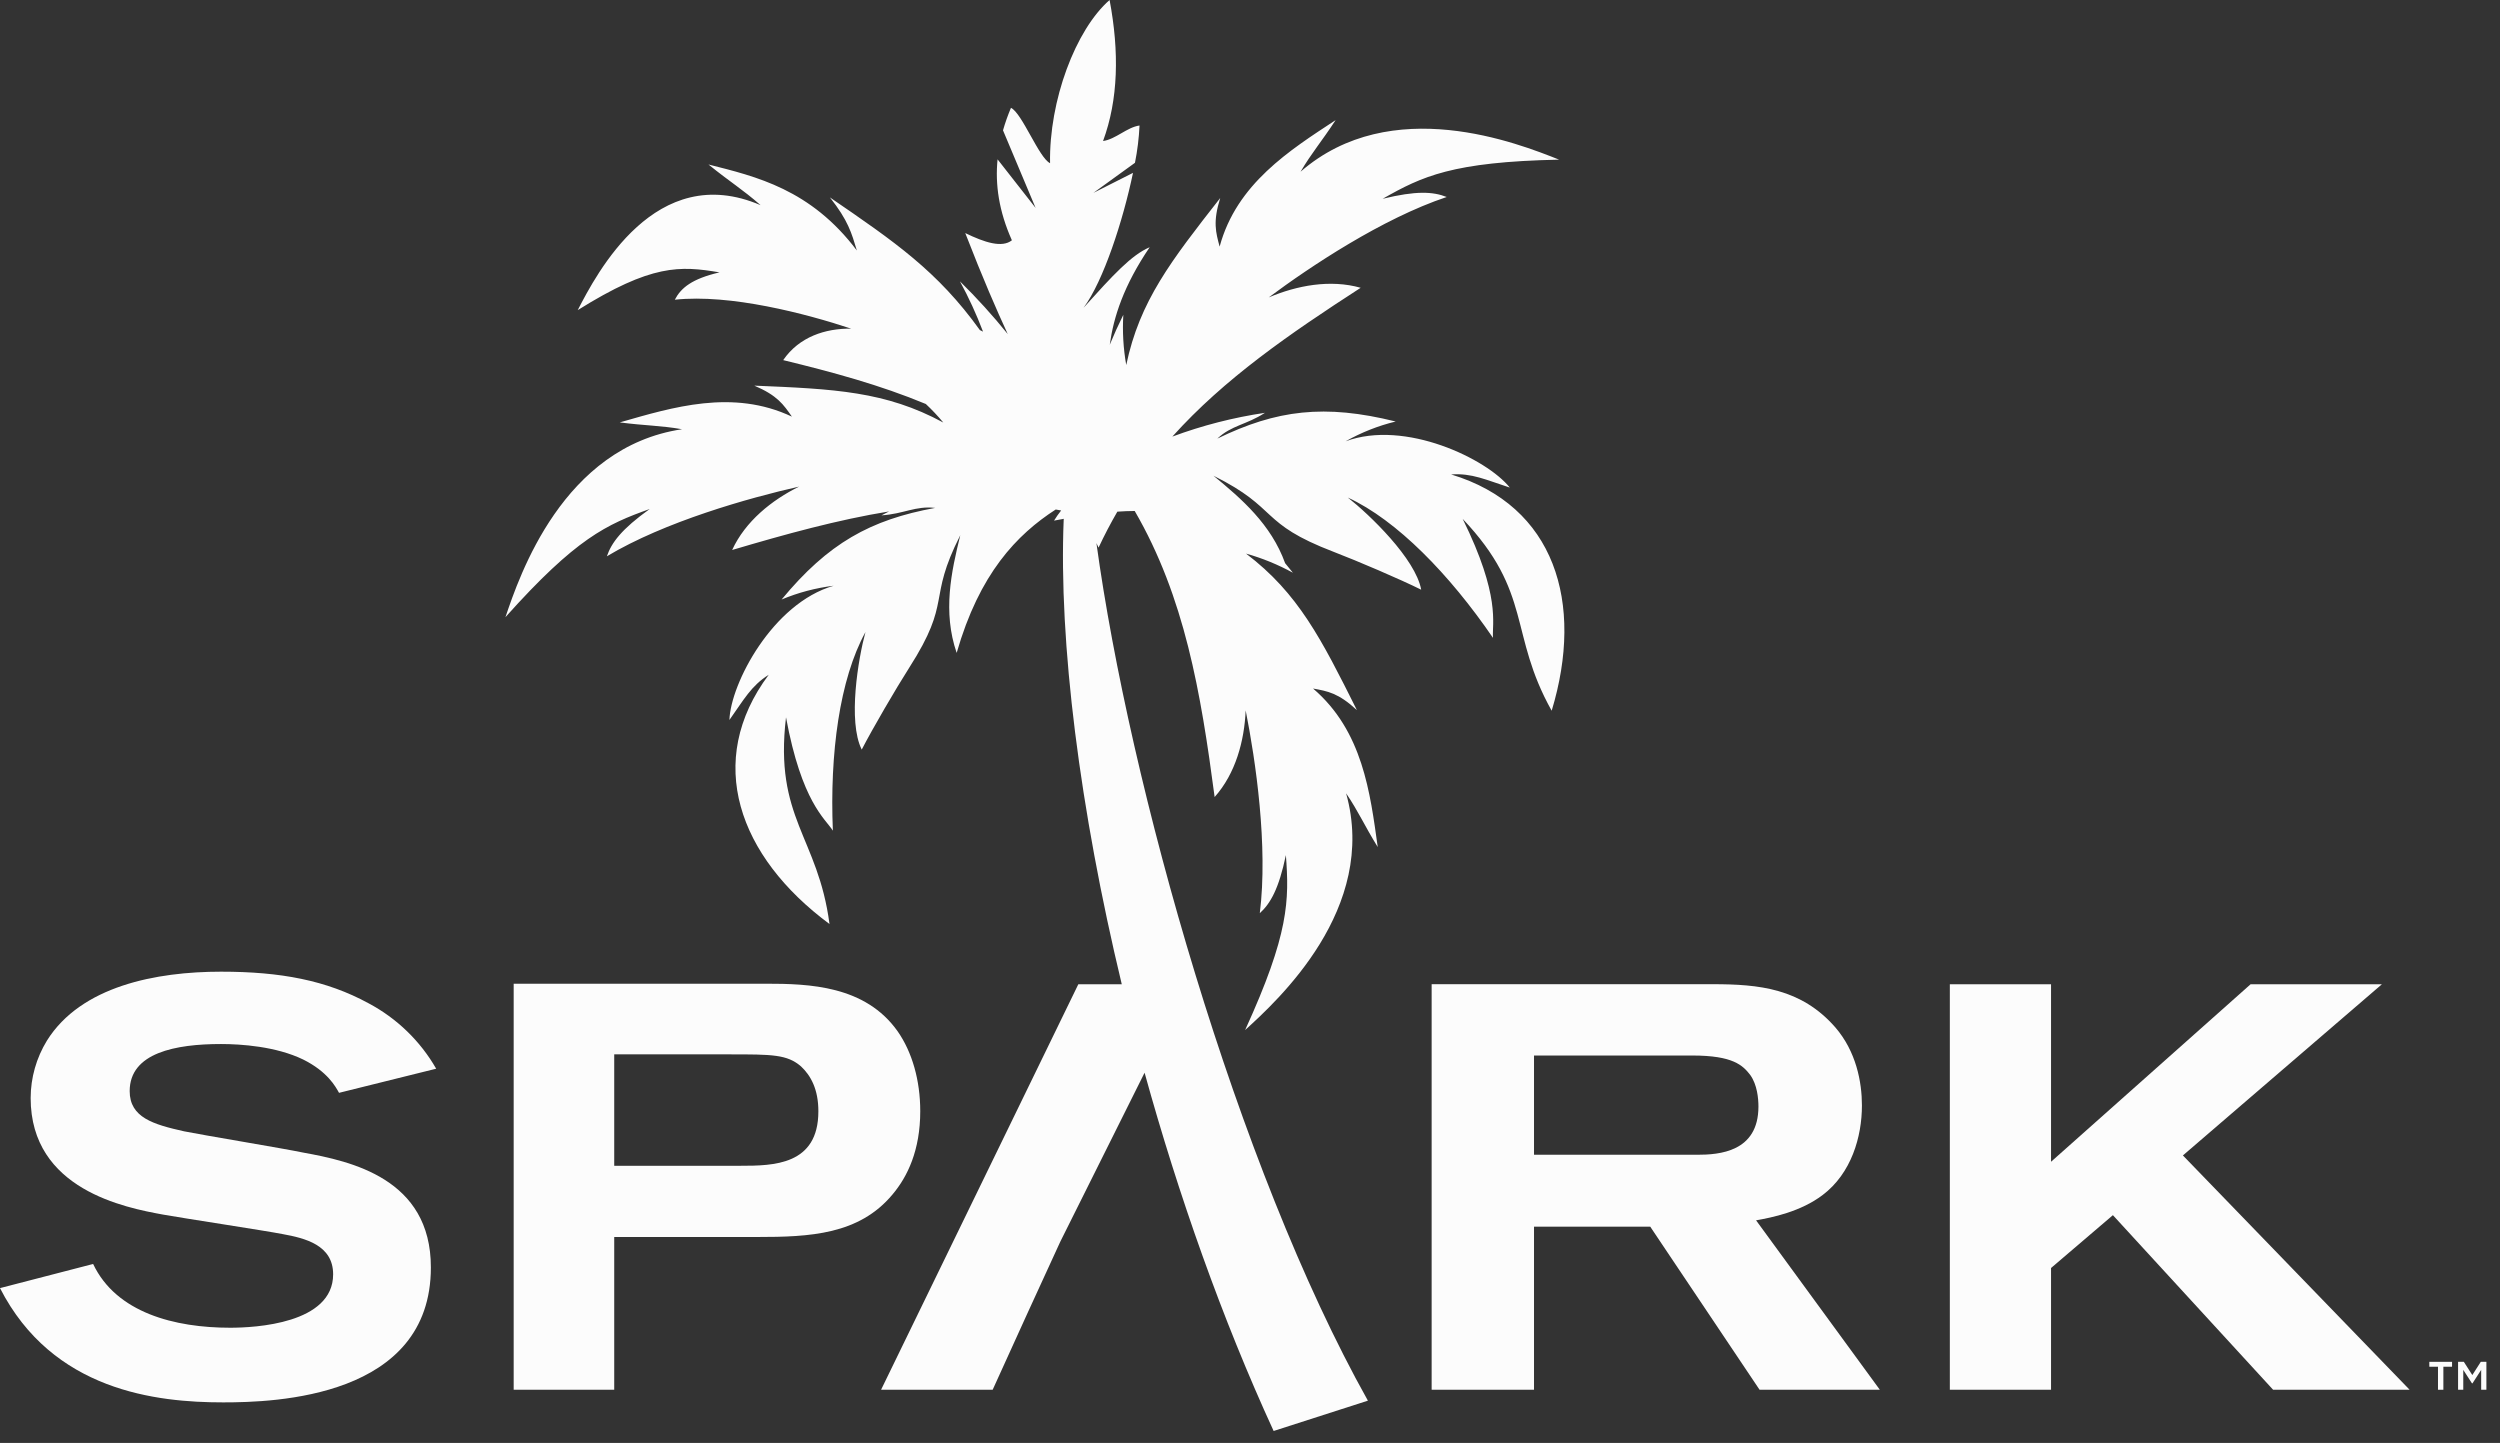 <svg width="149" height="86" viewBox="0 0 149 86" fill="none" xmlns="http://www.w3.org/2000/svg">
<rect x="0" y="0" width="149" height="86" fill="#333333" stroke="none"/>
<path d="M144.788 81.457H145.304V82.829H145.625V81.457H146.142V81.165H144.788V81.457Z" fill="#FCFCFC"/>
<path d="M147.855 81.165L147.35 81.954L146.845 81.165H146.501V82.829H146.811V81.645L147.329 82.446H147.361L147.878 81.645V82.829H148.189V81.165H147.855Z" fill="#FCFCFC"/>
<path d="M18.07 68.694C16.936 68.454 11.967 67.632 10.968 67.426C9.141 67.016 7.729 66.605 7.729 65.03C7.729 62.737 10.482 62.224 13.174 62.224C14.346 62.224 16.448 62.36 18.07 63.148C19.516 63.867 19.999 64.757 20.206 65.133L25.996 63.695C25.049 62.043 23.651 60.691 21.963 59.794C19.448 58.425 16.724 57.912 13.174 57.912C9.314 57.912 4.833 58.767 2.799 62.018C2.166 63.05 1.83 64.234 1.827 65.442C1.827 70.91 7.481 71.98 9.721 72.39C10.854 72.596 15.856 73.355 16.857 73.554C18.165 73.794 19.855 74.197 19.855 75.949C19.855 78.894 15.201 79.133 13.72 79.133C10.411 79.133 6.929 78.242 5.55 75.333L0 76.771C3.137 82.898 9.308 83.582 13.306 83.582C16.372 83.582 25.68 83.308 25.68 75.54C25.687 70.233 20.896 69.207 18.07 68.694Z" fill="#FCFCFC"/>
<path d="M53.192 71.192C54.089 70.13 54.847 68.555 54.847 66.228C54.847 64.38 54.361 62.703 53.503 61.471C51.572 58.737 48.23 58.629 45.643 58.629H30.615V82.829H36.608V73.725H45.122C48.264 73.725 51.194 73.588 53.192 71.192ZM44.122 69.48H36.608V62.84H43.468C46.019 62.84 46.914 62.84 47.742 63.559C48.327 64.107 48.775 64.927 48.775 66.228C48.78 69.447 46.092 69.48 44.135 69.48H44.122Z" fill="#FCFCFC"/>
<path d="M108.627 71.225C110.35 69.926 110.971 67.735 110.971 65.886C110.971 64.483 110.626 62.669 109.385 61.231C107.351 58.904 104.834 58.658 102.078 58.658H85.326V82.829H91.427V73.109H98.354L104.87 82.829H112.038L104.662 72.732C105.628 72.56 107.317 72.219 108.627 71.225ZM101.145 68.824H91.427V62.909H100.871C103.284 62.909 103.87 63.491 104.317 64.072C104.732 64.654 104.803 65.475 104.803 65.955C104.8 68.663 102.457 68.824 101.145 68.824Z" fill="#FCFCFC"/>
<path d="M141.958 58.664H134.133L122.242 69.241V58.664H116.21V82.829H122.242V75.573L125.929 72.424L135.477 82.829H143.612L130.101 68.864L141.958 58.664Z" fill="#FCFCFC"/>
<path d="M78.258 41.036C79.131 41.197 79.763 41.298 80.871 42.322C78.754 38.085 77.381 35.36 74.263 32.994C75.235 33.267 76.172 33.651 77.057 34.136L76.593 33.565C75.758 31.251 74.002 29.733 72.323 28.353C76.276 30.32 74.99 31.172 79.499 32.895C80.898 33.432 83.436 34.516 84.703 35.146C84.371 33.305 81.617 30.664 80.33 29.654C83.245 30.998 86.392 34.23 88.982 38.017C88.917 37.152 89.459 35.555 87.176 30.926C91.362 35.334 89.908 37.771 92.48 42.359C94.436 35.912 92.665 30.144 86.487 28.277C87.723 28.187 88.562 28.599 89.984 29.06C88.625 27.354 83.742 24.988 80.199 26.302C81.134 25.773 82.138 25.376 83.183 25.122C78.942 24.068 76.085 24.425 72.553 26.141C73.408 25.337 74.285 25.323 75.39 24.604C73.506 24.883 71.656 25.358 69.872 26.021C72.969 22.576 76.836 19.909 81.097 17.152C79.285 16.638 77.296 17.013 75.617 17.727C78.075 15.893 82.4 13.013 86.225 11.741C85.415 11.419 84.409 11.359 82.408 11.847C84.759 10.505 86.577 9.647 92.924 9.515C90.494 8.55 82.923 5.533 77.513 10.234C78.189 9.093 78.749 8.464 79.603 7.159C76.867 8.955 73.703 10.951 72.69 14.698C72.462 13.846 72.279 13.233 72.724 11.803C69.801 15.538 67.922 17.942 67.124 21.756C66.949 20.768 66.891 19.763 66.95 18.762C66.654 19.359 66.385 19.956 66.141 20.548C66.371 18.885 66.973 17.019 68.521 14.734C67.428 15.203 66.358 16.371 64.579 18.344C65.765 16.752 66.934 13.145 67.527 10.303L65.166 11.496L67.644 9.703C67.79 8.97 67.881 8.227 67.916 7.48C67.166 7.585 66.495 8.3 65.742 8.405C66.654 5.931 66.714 3.098 66.132 0C64.103 1.769 62.516 6.002 62.584 9.727C61.918 9.405 60.919 6.744 60.253 6.427C60.069 6.864 59.91 7.312 59.779 7.768L61.722 12.392L59.455 9.497C59.306 10.986 59.529 12.577 60.309 14.322C59.719 14.788 58.689 14.454 57.529 13.891C58.587 16.617 59.397 18.475 60.062 19.911C59.174 18.81 58.222 17.761 57.212 16.768C57.738 17.735 58.198 18.737 58.589 19.766L58.399 19.671C55.877 16.159 53.328 14.414 49.461 11.765C50.547 13.132 50.756 13.889 51.069 14.93C48.316 11.277 45.076 10.526 42.224 9.803C43.52 10.853 44.244 11.276 45.332 12.229C39.072 9.534 35.555 16.311 34.432 18.484C38.831 15.732 40.54 15.837 42.882 16.233C41.246 16.617 40.592 17.149 40.219 17.863C43.525 17.508 48.048 18.698 50.727 19.587C49.193 19.57 47.634 20.07 46.678 21.463C49.631 22.182 52.444 22.942 55.179 24.078C55.549 24.425 55.898 24.795 56.222 25.184C52.776 23.317 49.715 23.182 44.956 22.984C46.338 23.573 46.694 24.11 47.198 24.832C43.667 23.164 40.086 24.274 36.938 25.175C38.494 25.376 39.335 25.355 40.652 25.582C33.545 26.638 30.955 34.324 30.124 36.783C34.335 32.074 36.164 31.249 38.723 30.336C37.046 31.537 36.444 32.344 36.17 33.155C39.617 31.088 44.626 29.678 47.627 29.001C45.998 29.805 44.42 31.071 43.636 32.779C46.851 31.827 49.933 30.979 52.991 30.48L52.536 30.715C53.853 30.635 54.564 30.135 55.736 30.271C51.87 30.979 49.357 32.378 46.583 35.732C47.573 35.316 48.618 35.04 49.686 34.911C46.053 35.954 43.546 40.733 43.473 42.911C44.338 41.694 44.769 40.875 45.816 40.216C41.971 45.362 44.002 51.047 49.438 55.071C48.756 49.864 46.131 48.772 46.846 42.752C47.783 47.821 49.177 48.783 49.639 49.507C49.446 44.929 50.037 40.479 51.582 37.671C51.151 39.249 50.52 42.999 51.359 44.675C52.007 43.421 53.39 41.049 54.191 39.793C56.783 35.738 55.238 35.822 57.233 31.899C56.697 34.08 56.174 36.454 57.017 38.913C58.373 34.183 60.598 31.867 62.921 30.366L63.245 30.424C63.092 30.617 62.95 30.819 62.821 31.029L63.408 30.921L63.397 30.944V30.953C63.094 38.266 64.354 48.238 66.858 58.664H64.267L52.512 82.829H59.163L61.232 78.278L63.196 73.998L68.217 63.933C70.24 71.245 72.838 78.606 75.908 85.287L81.527 83.479C73.703 69.509 67.307 46.687 65.347 32.369L65.475 32.639C65.822 31.893 66.199 31.177 66.594 30.495C66.934 30.469 67.278 30.458 67.629 30.455C70.598 35.571 71.568 41.24 72.392 47.503C73.644 46.1 74.164 44.154 74.242 42.34C74.839 45.335 75.583 50.449 75.084 54.426C75.717 53.851 76.218 52.979 76.639 50.965C76.841 53.656 76.832 55.654 74.209 61.391C76.138 59.637 82.153 54.153 80.228 47.282C80.974 48.381 81.295 49.156 82.113 50.485C81.663 47.26 81.224 43.574 78.258 41.036Z" fill="#FCFCFC"/>
</svg>
